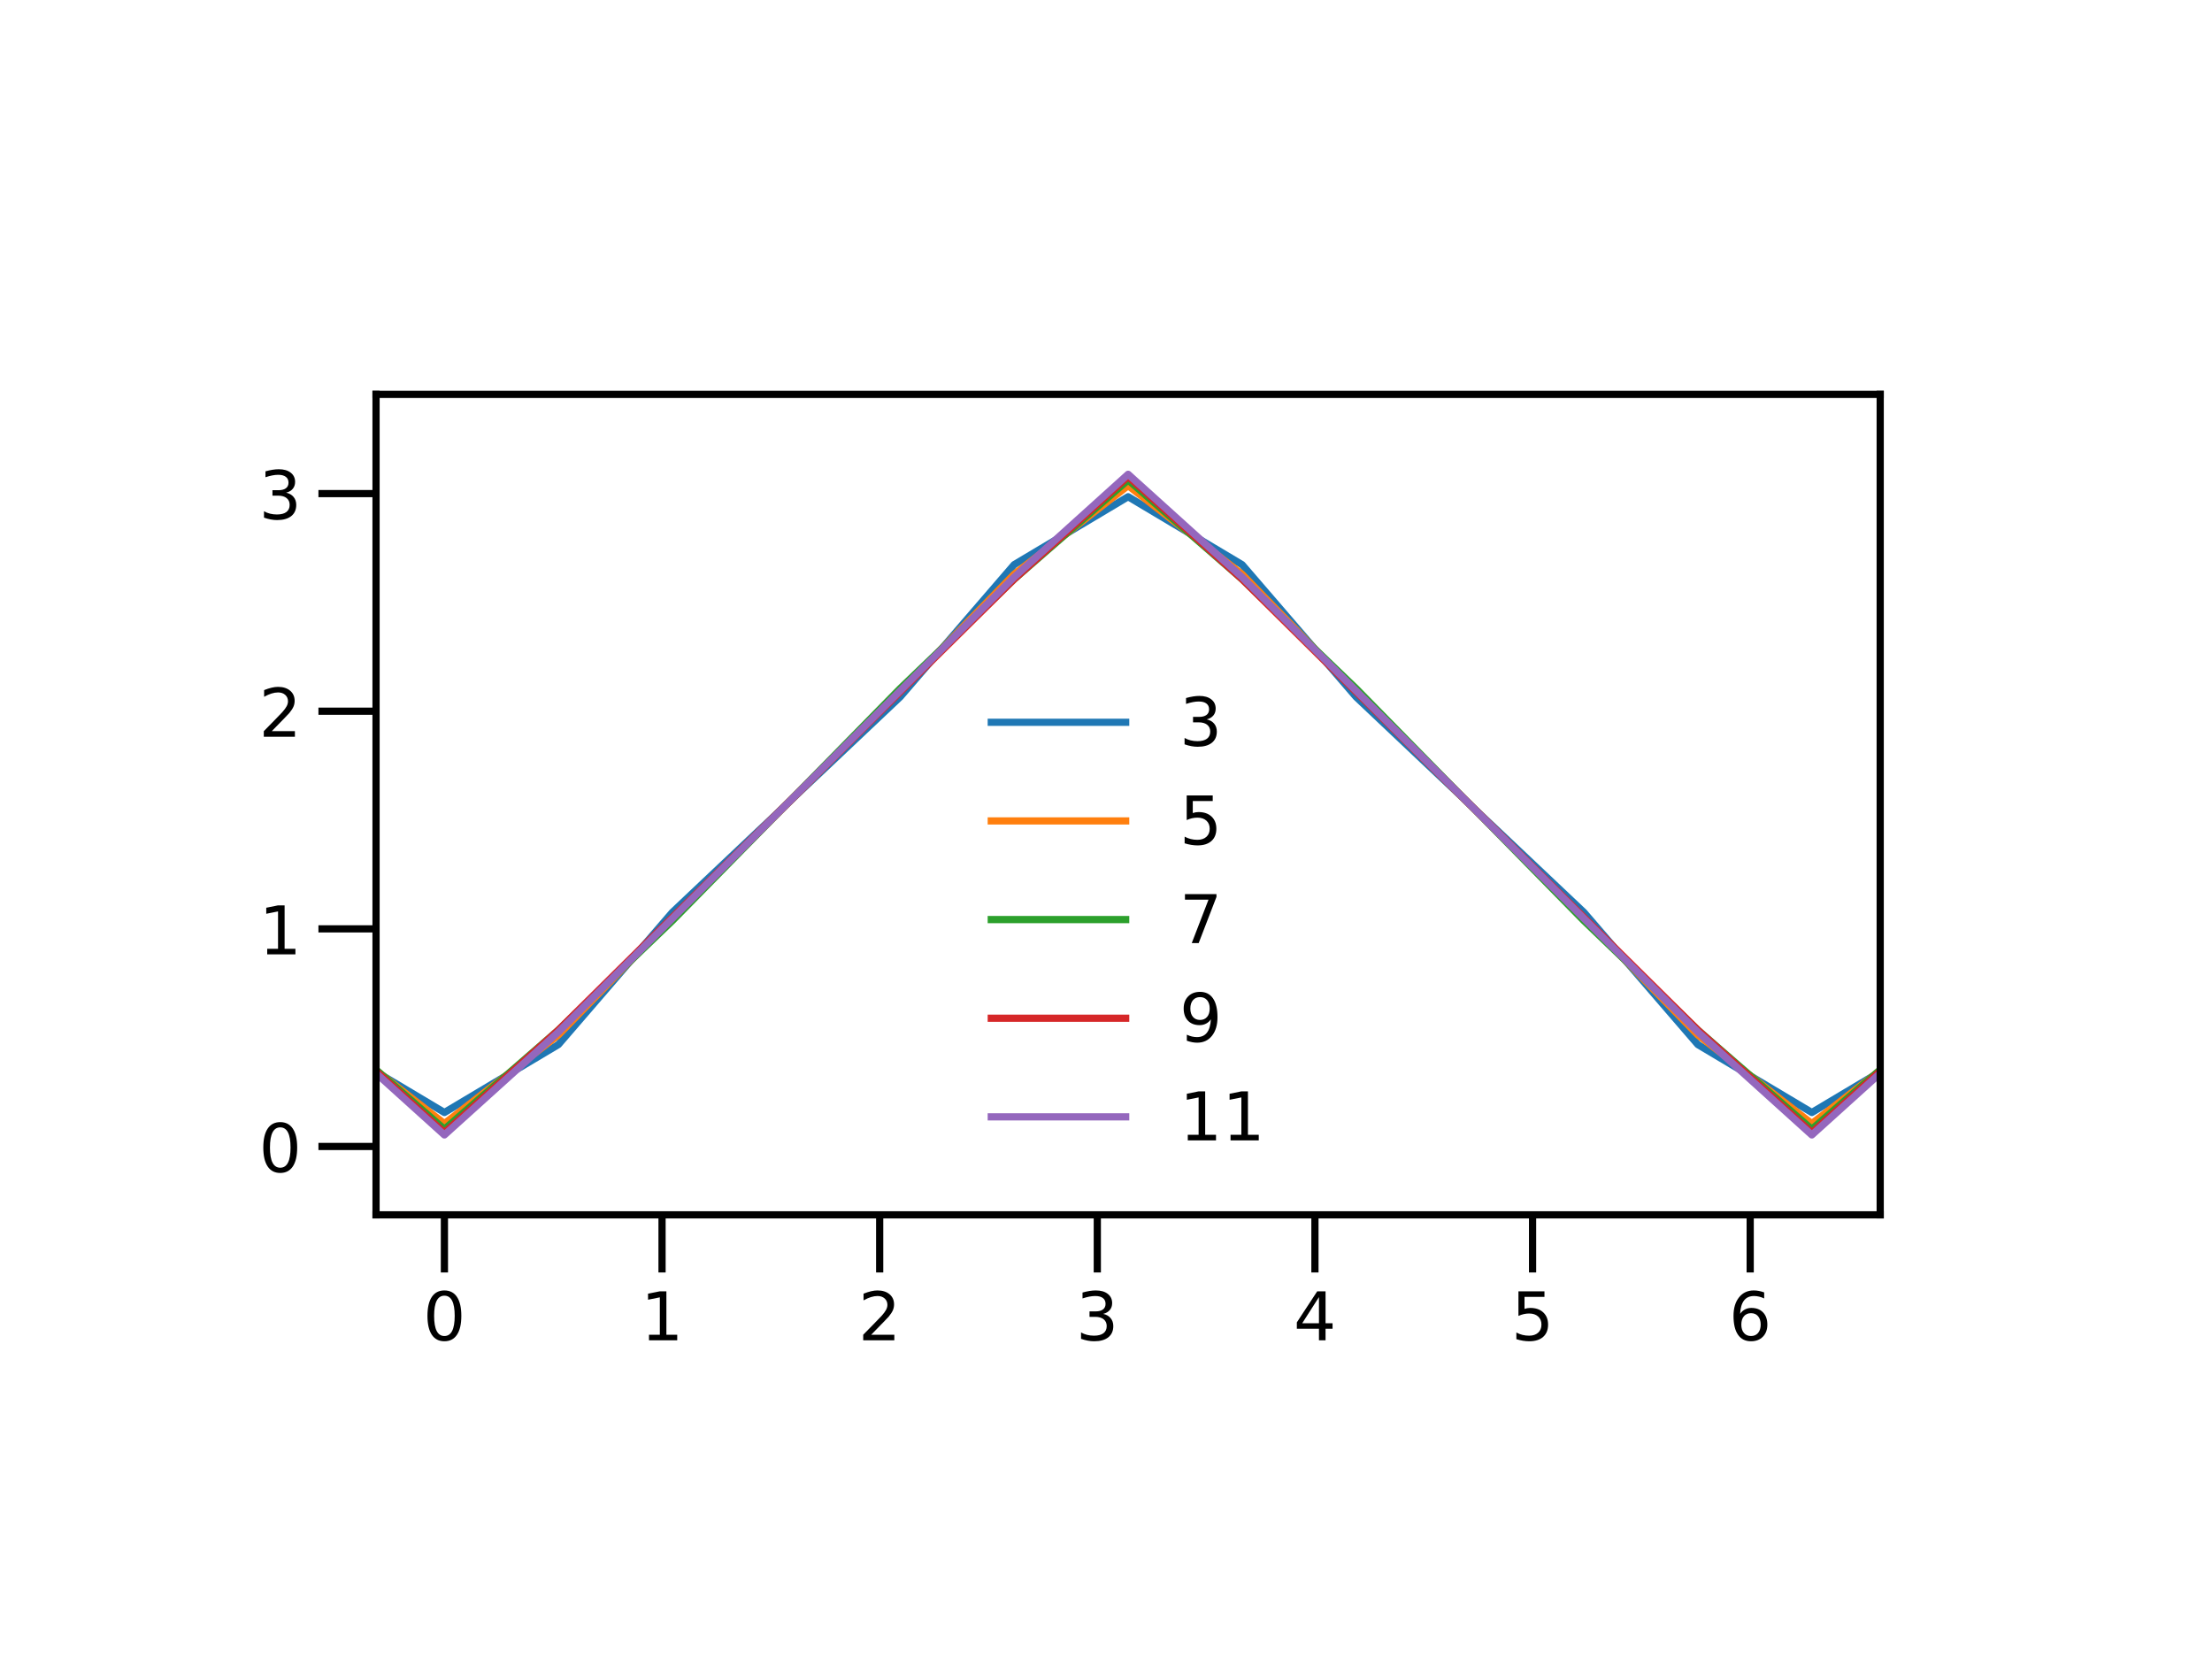 <?xml version="1.0" encoding="utf-8" standalone="no"?>
<!DOCTYPE svg PUBLIC "-//W3C//DTD SVG 1.1//EN"
  "http://www.w3.org/Graphics/SVG/1.1/DTD/svg11.dtd">
<!-- Created with matplotlib (https://matplotlib.org/) -->
<svg height="345.6pt" version="1.1" viewBox="0 0 460.8 345.6" width="460.8pt" xmlns="http://www.w3.org/2000/svg" xmlns:xlink="http://www.w3.org/1999/xlink">
 <defs>
  <style type="text/css">*{stroke-linecap:butt;stroke-linejoin:round;}</style>
 </defs>
 <g id="figure_1">
  <g id="patch_1">
   <path d="M 0 345.6 
L 460.8 345.6 
L 460.8 0 
L 0 0 
z
" style="fill:#ffffff;"/>
  </g>
  <g id="axes_1">
   <g id="patch_2">
    <path d="M 78.336 253.073 
L 391.68 253.073 
L 391.68 82.159 
L 78.336 82.159 
z
" style="fill:#ffffff;"/>
   </g>
   <g id="matplotlib.axis_1">
    <g id="xtick_1">
     <g id="line2d_1">
      <defs>
       <path d="M 0 0 
L 0 12 
" id="mf47ec14411" style="stroke:#000000;stroke-width:1.5;"/>
      </defs>
      <g>
       <use style="stroke:#000000;stroke-width:1.5;" x="92.579" xlink:href="#mf47ec14411" y="253.073"/>
      </g>
     </g>
     <g id="text_1">
      <!-- 0 -->
      <g transform="translate(88.125 279.211)scale(0.14 -0.14)">
       <defs>
        <path d="M 31.781 66.406 
Q 24.172 66.406 20.328 58.906 
Q 16.5 51.422 16.5 36.375 
Q 16.5 21.391 20.328 13.891 
Q 24.172 6.391 31.781 6.391 
Q 39.453 6.391 43.281 13.891 
Q 47.125 21.391 47.125 36.375 
Q 47.125 51.422 43.281 58.906 
Q 39.453 66.406 31.781 66.406 
z
M 31.781 74.219 
Q 44.047 74.219 50.516 64.516 
Q 56.984 54.828 56.984 36.375 
Q 56.984 17.969 50.516 8.266 
Q 44.047 -1.422 31.781 -1.422 
Q 19.531 -1.422 13.062 8.266 
Q 6.594 17.969 6.594 36.375 
Q 6.594 54.828 13.062 64.516 
Q 19.531 74.219 31.781 74.219 
z
" id="DejaVuSans-48"/>
       </defs>
       <use xlink:href="#DejaVuSans-48"/>
      </g>
     </g>
    </g>
    <g id="xtick_2">
     <g id="line2d_2">
      <g>
       <use style="stroke:#000000;stroke-width:1.5;" x="137.915" xlink:href="#mf47ec14411" y="253.073"/>
      </g>
     </g>
     <g id="text_2">
      <!-- 1 -->
      <g transform="translate(133.462 279.211)scale(0.14 -0.14)">
       <defs>
        <path d="M 12.406 8.297 
L 28.516 8.297 
L 28.516 63.922 
L 10.984 60.406 
L 10.984 69.391 
L 28.422 72.906 
L 38.281 72.906 
L 38.281 8.297 
L 54.391 8.297 
L 54.391 0 
L 12.406 0 
z
" id="DejaVuSans-49"/>
       </defs>
       <use xlink:href="#DejaVuSans-49"/>
      </g>
     </g>
    </g>
    <g id="xtick_3">
     <g id="line2d_3">
      <g>
       <use style="stroke:#000000;stroke-width:1.5;" x="183.252" xlink:href="#mf47ec14411" y="253.073"/>
      </g>
     </g>
     <g id="text_3">
      <!-- 2 -->
      <g transform="translate(178.798 279.211)scale(0.14 -0.14)">
       <defs>
        <path d="M 19.188 8.297 
L 53.609 8.297 
L 53.609 0 
L 7.328 0 
L 7.328 8.297 
Q 12.938 14.109 22.625 23.891 
Q 32.328 33.688 34.812 36.531 
Q 39.547 41.844 41.422 45.531 
Q 43.312 49.219 43.312 52.781 
Q 43.312 58.594 39.234 62.25 
Q 35.156 65.922 28.609 65.922 
Q 23.969 65.922 18.812 64.312 
Q 13.672 62.703 7.812 59.422 
L 7.812 69.391 
Q 13.766 71.781 18.938 73 
Q 24.125 74.219 28.422 74.219 
Q 39.75 74.219 46.484 68.547 
Q 53.219 62.891 53.219 53.422 
Q 53.219 48.922 51.531 44.891 
Q 49.859 40.875 45.406 35.406 
Q 44.188 33.984 37.641 27.219 
Q 31.109 20.453 19.188 8.297 
z
" id="DejaVuSans-50"/>
       </defs>
       <use xlink:href="#DejaVuSans-50"/>
      </g>
     </g>
    </g>
    <g id="xtick_4">
     <g id="line2d_4">
      <g>
       <use style="stroke:#000000;stroke-width:1.5;" x="228.589" xlink:href="#mf47ec14411" y="253.073"/>
      </g>
     </g>
     <g id="text_4">
      <!-- 3 -->
      <g transform="translate(224.135 279.211)scale(0.14 -0.14)">
       <defs>
        <path d="M 40.578 39.312 
Q 47.656 37.797 51.625 33 
Q 55.609 28.219 55.609 21.188 
Q 55.609 10.406 48.188 4.484 
Q 40.766 -1.422 27.094 -1.422 
Q 22.516 -1.422 17.656 -0.516 
Q 12.797 0.391 7.625 2.203 
L 7.625 11.719 
Q 11.719 9.328 16.594 8.109 
Q 21.484 6.891 26.812 6.891 
Q 36.078 6.891 40.938 10.547 
Q 45.797 14.203 45.797 21.188 
Q 45.797 27.641 41.281 31.266 
Q 36.766 34.906 28.719 34.906 
L 20.219 34.906 
L 20.219 43.016 
L 29.109 43.016 
Q 36.375 43.016 40.234 45.922 
Q 44.094 48.828 44.094 54.297 
Q 44.094 59.906 40.109 62.906 
Q 36.141 65.922 28.719 65.922 
Q 24.656 65.922 20.016 65.031 
Q 15.375 64.156 9.812 62.312 
L 9.812 71.094 
Q 15.438 72.656 20.344 73.438 
Q 25.25 74.219 29.594 74.219 
Q 40.828 74.219 47.359 69.109 
Q 53.906 64.016 53.906 55.328 
Q 53.906 49.266 50.438 45.094 
Q 46.969 40.922 40.578 39.312 
z
" id="DejaVuSans-51"/>
       </defs>
       <use xlink:href="#DejaVuSans-51"/>
      </g>
     </g>
    </g>
    <g id="xtick_5">
     <g id="line2d_5">
      <g>
       <use style="stroke:#000000;stroke-width:1.5;" x="273.925" xlink:href="#mf47ec14411" y="253.073"/>
      </g>
     </g>
     <g id="text_5">
      <!-- 4 -->
      <g transform="translate(269.472 279.211)scale(0.14 -0.14)">
       <defs>
        <path d="M 37.797 64.312 
L 12.891 25.391 
L 37.797 25.391 
z
M 35.203 72.906 
L 47.609 72.906 
L 47.609 25.391 
L 58.016 25.391 
L 58.016 17.188 
L 47.609 17.188 
L 47.609 0 
L 37.797 0 
L 37.797 17.188 
L 4.891 17.188 
L 4.891 26.703 
z
" id="DejaVuSans-52"/>
       </defs>
       <use xlink:href="#DejaVuSans-52"/>
      </g>
     </g>
    </g>
    <g id="xtick_6">
     <g id="line2d_6">
      <g>
       <use style="stroke:#000000;stroke-width:1.5;" x="319.262" xlink:href="#mf47ec14411" y="253.073"/>
      </g>
     </g>
     <g id="text_6">
      <!-- 5 -->
      <g transform="translate(314.808 279.211)scale(0.14 -0.14)">
       <defs>
        <path d="M 10.797 72.906 
L 49.516 72.906 
L 49.516 64.594 
L 19.828 64.594 
L 19.828 46.734 
Q 21.969 47.469 24.109 47.828 
Q 26.266 48.188 28.422 48.188 
Q 40.625 48.188 47.75 41.5 
Q 54.891 34.812 54.891 23.391 
Q 54.891 11.625 47.562 5.094 
Q 40.234 -1.422 26.906 -1.422 
Q 22.312 -1.422 17.547 -0.641 
Q 12.797 0.141 7.719 1.703 
L 7.719 11.625 
Q 12.109 9.234 16.797 8.062 
Q 21.484 6.891 26.703 6.891 
Q 35.156 6.891 40.078 11.328 
Q 45.016 15.766 45.016 23.391 
Q 45.016 31 40.078 35.438 
Q 35.156 39.891 26.703 39.891 
Q 22.75 39.891 18.812 39.016 
Q 14.891 38.141 10.797 36.281 
z
" id="DejaVuSans-53"/>
       </defs>
       <use xlink:href="#DejaVuSans-53"/>
      </g>
     </g>
    </g>
    <g id="xtick_7">
     <g id="line2d_7">
      <g>
       <use style="stroke:#000000;stroke-width:1.5;" x="364.598" xlink:href="#mf47ec14411" y="253.073"/>
      </g>
     </g>
     <g id="text_7">
      <!-- 6 -->
      <g transform="translate(360.145 279.211)scale(0.14 -0.14)">
       <defs>
        <path d="M 33.016 40.375 
Q 26.375 40.375 22.484 35.828 
Q 18.609 31.297 18.609 23.391 
Q 18.609 15.531 22.484 10.953 
Q 26.375 6.391 33.016 6.391 
Q 39.656 6.391 43.531 10.953 
Q 47.406 15.531 47.406 23.391 
Q 47.406 31.297 43.531 35.828 
Q 39.656 40.375 33.016 40.375 
z
M 52.594 71.297 
L 52.594 62.312 
Q 48.875 64.062 45.094 64.984 
Q 41.312 65.922 37.594 65.922 
Q 27.828 65.922 22.672 59.328 
Q 17.531 52.734 16.797 39.406 
Q 19.672 43.656 24.016 45.922 
Q 28.375 48.188 33.594 48.188 
Q 44.578 48.188 50.953 41.516 
Q 57.328 34.859 57.328 23.391 
Q 57.328 12.156 50.688 5.359 
Q 44.047 -1.422 33.016 -1.422 
Q 20.359 -1.422 13.672 8.266 
Q 6.984 17.969 6.984 36.375 
Q 6.984 53.656 15.188 63.938 
Q 23.391 74.219 37.203 74.219 
Q 40.922 74.219 44.703 73.484 
Q 48.484 72.75 52.594 71.297 
z
" id="DejaVuSans-54"/>
       </defs>
       <use xlink:href="#DejaVuSans-54"/>
      </g>
     </g>
    </g>
   </g>
   <g id="matplotlib.axis_2">
    <g id="ytick_1">
     <g id="line2d_8">
      <defs>
       <path d="M 0 0 
L -12 0 
" id="m7b9c19bd5c" style="stroke:#000000;stroke-width:1.5;"/>
      </defs>
      <g>
       <use style="stroke:#000000;stroke-width:1.5;" x="78.336" xlink:href="#m7b9c19bd5c" y="238.831"/>
      </g>
     </g>
     <g id="text_8">
      <!-- 0 -->
      <g transform="translate(53.928 244.149)scale(0.14 -0.14)">
       <use xlink:href="#DejaVuSans-48"/>
      </g>
     </g>
    </g>
    <g id="ytick_2">
     <g id="line2d_9">
      <g>
       <use style="stroke:#000000;stroke-width:1.5;" x="78.336" xlink:href="#m7b9c19bd5c" y="193.494"/>
      </g>
     </g>
     <g id="text_9">
      <!-- 1 -->
      <g transform="translate(53.928 198.813)scale(0.14 -0.14)">
       <use xlink:href="#DejaVuSans-49"/>
      </g>
     </g>
    </g>
    <g id="ytick_3">
     <g id="line2d_10">
      <g>
       <use style="stroke:#000000;stroke-width:1.5;" x="78.336" xlink:href="#m7b9c19bd5c" y="148.157"/>
      </g>
     </g>
     <g id="text_10">
      <!-- 2 -->
      <g transform="translate(53.928 153.476)scale(0.14 -0.14)">
       <use xlink:href="#DejaVuSans-50"/>
      </g>
     </g>
    </g>
    <g id="ytick_4">
     <g id="line2d_11">
      <g>
       <use style="stroke:#000000;stroke-width:1.5;" x="78.336" xlink:href="#m7b9c19bd5c" y="102.821"/>
      </g>
     </g>
     <g id="text_11">
      <!-- 3 -->
      <g transform="translate(53.928 108.14)scale(0.14 -0.14)">
       <use xlink:href="#DejaVuSans-51"/>
      </g>
     </g>
    </g>
   </g>
   <g id="line2d_12">
    <path clip-path="url(#pe56a3ad3fc)" d="M -1 146.467 
L 21.364 167.616 
L 45.103 190.064 
L 68.841 217.607 
L 92.579 231.754 
L 116.317 217.607 
L 140.055 190.064 
L 163.793 167.616 
L 187.532 145.168 
L 211.27 117.625 
L 235.008 103.478 
L 258.746 117.625 
L 282.484 145.168 
L 306.223 167.616 
L 329.961 190.064 
L 353.699 217.607 
L 377.437 231.754 
L 401.175 217.607 
L 424.913 190.064 
L 448.652 167.616 
L 461.8 155.182 
" style="fill:none;stroke:#1f77b4;stroke-linecap:square;stroke-width:1.5;"/>
   </g>
   <g id="line2d_13">
    <path clip-path="url(#pe56a3ad3fc)" d="M -1 145.379 
L 21.364 167.616 
L 45.103 191.219 
L 68.841 215.607 
L 92.579 234.063 
L 116.317 215.607 
L 140.055 191.219 
L 163.793 167.616 
L 187.532 144.013 
L 211.27 119.625 
L 235.008 101.169 
L 258.746 119.625 
L 282.484 144.013 
L 306.223 167.616 
L 329.961 191.219 
L 353.699 215.607 
L 377.437 234.063 
L 401.175 215.607 
L 424.913 191.219 
L 448.652 167.616 
L 461.8 154.543 
" style="fill:none;stroke:#ff7f0e;stroke-linecap:square;stroke-width:1.5;"/>
   </g>
   <g id="line2d_14">
    <path clip-path="url(#pe56a3ad3fc)" d="M -1 144.824 
L 21.364 167.616 
L 45.103 191.808 
L 68.841 214.587 
L 92.579 235.241 
L 116.317 214.587 
L 140.055 191.808 
L 163.793 167.616 
L 187.532 143.424 
L 211.27 120.645 
L 235.008 99.991 
L 258.746 120.645 
L 282.484 143.424 
L 306.223 167.616 
L 329.961 191.808 
L 353.699 214.587 
L 377.437 235.241 
L 401.175 214.587 
L 424.913 191.808 
L 448.652 167.616 
L 461.8 154.216 
" style="fill:none;stroke:#2ca02c;stroke-linecap:square;stroke-width:1.5;"/>
   </g>
   <g id="line2d_15">
    <path clip-path="url(#pe56a3ad3fc)" d="M -1 145.496 
L 21.364 167.616 
L 45.103 191.095 
L 68.841 214.587 
L 92.579 235.954 
L 116.317 214.587 
L 140.055 191.095 
L 163.793 167.616 
L 187.532 144.137 
L 211.27 120.645 
L 235.008 99.278 
L 258.746 120.645 
L 282.484 144.137 
L 306.223 167.616 
L 329.961 191.095 
L 353.699 214.587 
L 377.437 235.954 
L 401.175 214.587 
L 424.913 191.095 
L 448.652 167.616 
L 461.8 154.611 
" style="fill:none;stroke:#d62728;stroke-linecap:square;stroke-width:1.5;"/>
   </g>
   <g id="line2d_16">
    <path clip-path="url(#pe56a3ad3fc)" d="M -1 145.271 
L 21.364 167.616 
L 45.103 191.334 
L 68.841 215 
L 92.579 236.431 
L 116.317 215 
L 140.055 191.334 
L 163.793 167.616 
L 187.532 143.898 
L 211.27 120.232 
L 235.008 98.801 
L 258.746 120.232 
L 282.484 143.898 
L 306.223 167.616 
L 329.961 191.334 
L 353.699 215 
L 377.437 236.431 
L 401.175 215 
L 424.913 191.334 
L 448.652 167.616 
L 461.8 154.479 
" style="fill:none;stroke:#9467bd;stroke-linecap:square;stroke-width:1.5;"/>
   </g>
   <g id="patch_3">
    <path d="M 78.336 253.073 
L 78.336 82.159 
" style="fill:none;stroke:#000000;stroke-linecap:square;stroke-linejoin:miter;stroke-width:1.5;"/>
   </g>
   <g id="patch_4">
    <path d="M 391.68 253.073 
L 391.68 82.159 
" style="fill:none;stroke:#000000;stroke-linecap:square;stroke-linejoin:miter;stroke-width:1.5;"/>
   </g>
   <g id="patch_5">
    <path d="M 78.336 253.073 
L 391.68 253.073 
" style="fill:none;stroke:#000000;stroke-linecap:square;stroke-linejoin:miter;stroke-width:1.5;"/>
   </g>
   <g id="patch_6">
    <path d="M 78.336 82.159 
L 391.68 82.159 
" style="fill:none;stroke:#000000;stroke-linecap:square;stroke-linejoin:miter;stroke-width:1.5;"/>
   </g>
   <g id="legend_1">
    <g id="patch_7">
     <path d="M 203.701 246.073 
L 266.315 246.073 
Q 269.115 246.073 269.115 243.273 
L 269.115 141.927 
Q 269.115 139.127 266.315 139.127 
L 203.701 139.127 
Q 200.9 139.127 200.9 141.927 
L 200.9 243.273 
Q 200.9 246.073 203.701 246.073 
z
" style="fill:none;opacity:0;"/>
    </g>
    <g id="line2d_17">
     <path d="M 206.5 150.464 
L 234.5 150.464 
" style="fill:none;stroke:#1f77b4;stroke-linecap:square;stroke-width:1.5;"/>
    </g>
    <g id="line2d_18"/>
    <g id="text_12">
     <!-- 3 -->
     <g transform="translate(245.701 155.364)scale(0.14 -0.14)">
      <use xlink:href="#DejaVuSans-51"/>
     </g>
    </g>
    <g id="line2d_19">
     <path d="M 206.5 171.014 
L 234.5 171.014 
" style="fill:none;stroke:#ff7f0e;stroke-linecap:square;stroke-width:1.5;"/>
    </g>
    <g id="line2d_20"/>
    <g id="text_13">
     <!-- 5 -->
     <g transform="translate(245.701 175.914)scale(0.14 -0.14)">
      <use xlink:href="#DejaVuSans-53"/>
     </g>
    </g>
    <g id="line2d_21">
     <path d="M 206.5 191.563 
L 234.5 191.563 
" style="fill:none;stroke:#2ca02c;stroke-linecap:square;stroke-width:1.5;"/>
    </g>
    <g id="line2d_22"/>
    <g id="text_14">
     <!-- 7 -->
     <g transform="translate(245.701 196.463)scale(0.14 -0.14)">
      <defs>
       <path d="M 8.203 72.906 
L 55.078 72.906 
L 55.078 68.703 
L 28.609 0 
L 18.312 0 
L 43.219 64.594 
L 8.203 64.594 
z
" id="DejaVuSans-55"/>
      </defs>
      <use xlink:href="#DejaVuSans-55"/>
     </g>
    </g>
    <g id="line2d_23">
     <path d="M 206.5 212.113 
L 234.5 212.113 
" style="fill:none;stroke:#d62728;stroke-linecap:square;stroke-width:1.5;"/>
    </g>
    <g id="line2d_24"/>
    <g id="text_15">
     <!-- 9 -->
     <g transform="translate(245.701 217.013)scale(0.14 -0.14)">
      <defs>
       <path d="M 10.984 1.516 
L 10.984 10.5 
Q 14.703 8.734 18.5 7.812 
Q 22.312 6.891 25.984 6.891 
Q 35.75 6.891 40.891 13.453 
Q 46.047 20.016 46.781 33.406 
Q 43.953 29.203 39.594 26.953 
Q 35.25 24.703 29.984 24.703 
Q 19.047 24.703 12.672 31.312 
Q 6.297 37.938 6.297 49.422 
Q 6.297 60.641 12.938 67.422 
Q 19.578 74.219 30.609 74.219 
Q 43.266 74.219 49.922 64.516 
Q 56.594 54.828 56.594 36.375 
Q 56.594 19.141 48.406 8.859 
Q 40.234 -1.422 26.422 -1.422 
Q 22.703 -1.422 18.891 -0.688 
Q 15.094 0.047 10.984 1.516 
z
M 30.609 32.422 
Q 37.25 32.422 41.125 36.953 
Q 45.016 41.5 45.016 49.422 
Q 45.016 57.281 41.125 61.844 
Q 37.25 66.406 30.609 66.406 
Q 23.969 66.406 20.094 61.844 
Q 16.219 57.281 16.219 49.422 
Q 16.219 41.5 20.094 36.953 
Q 23.969 32.422 30.609 32.422 
z
" id="DejaVuSans-57"/>
      </defs>
      <use xlink:href="#DejaVuSans-57"/>
     </g>
    </g>
    <g id="line2d_25">
     <path d="M 206.5 232.662 
L 234.5 232.662 
" style="fill:none;stroke:#9467bd;stroke-linecap:square;stroke-width:1.5;"/>
    </g>
    <g id="line2d_26"/>
    <g id="text_16">
     <!-- 11 -->
     <g transform="translate(245.701 237.562)scale(0.14 -0.14)">
      <use xlink:href="#DejaVuSans-49"/>
      <use x="63.623" xlink:href="#DejaVuSans-49"/>
     </g>
    </g>
   </g>
  </g>
 </g>
 <defs>
  <clipPath id="pe56a3ad3fc">
   <rect height="170.915" width="313.344" x="78.336" y="82.159"/>
  </clipPath>
 </defs>
</svg>
